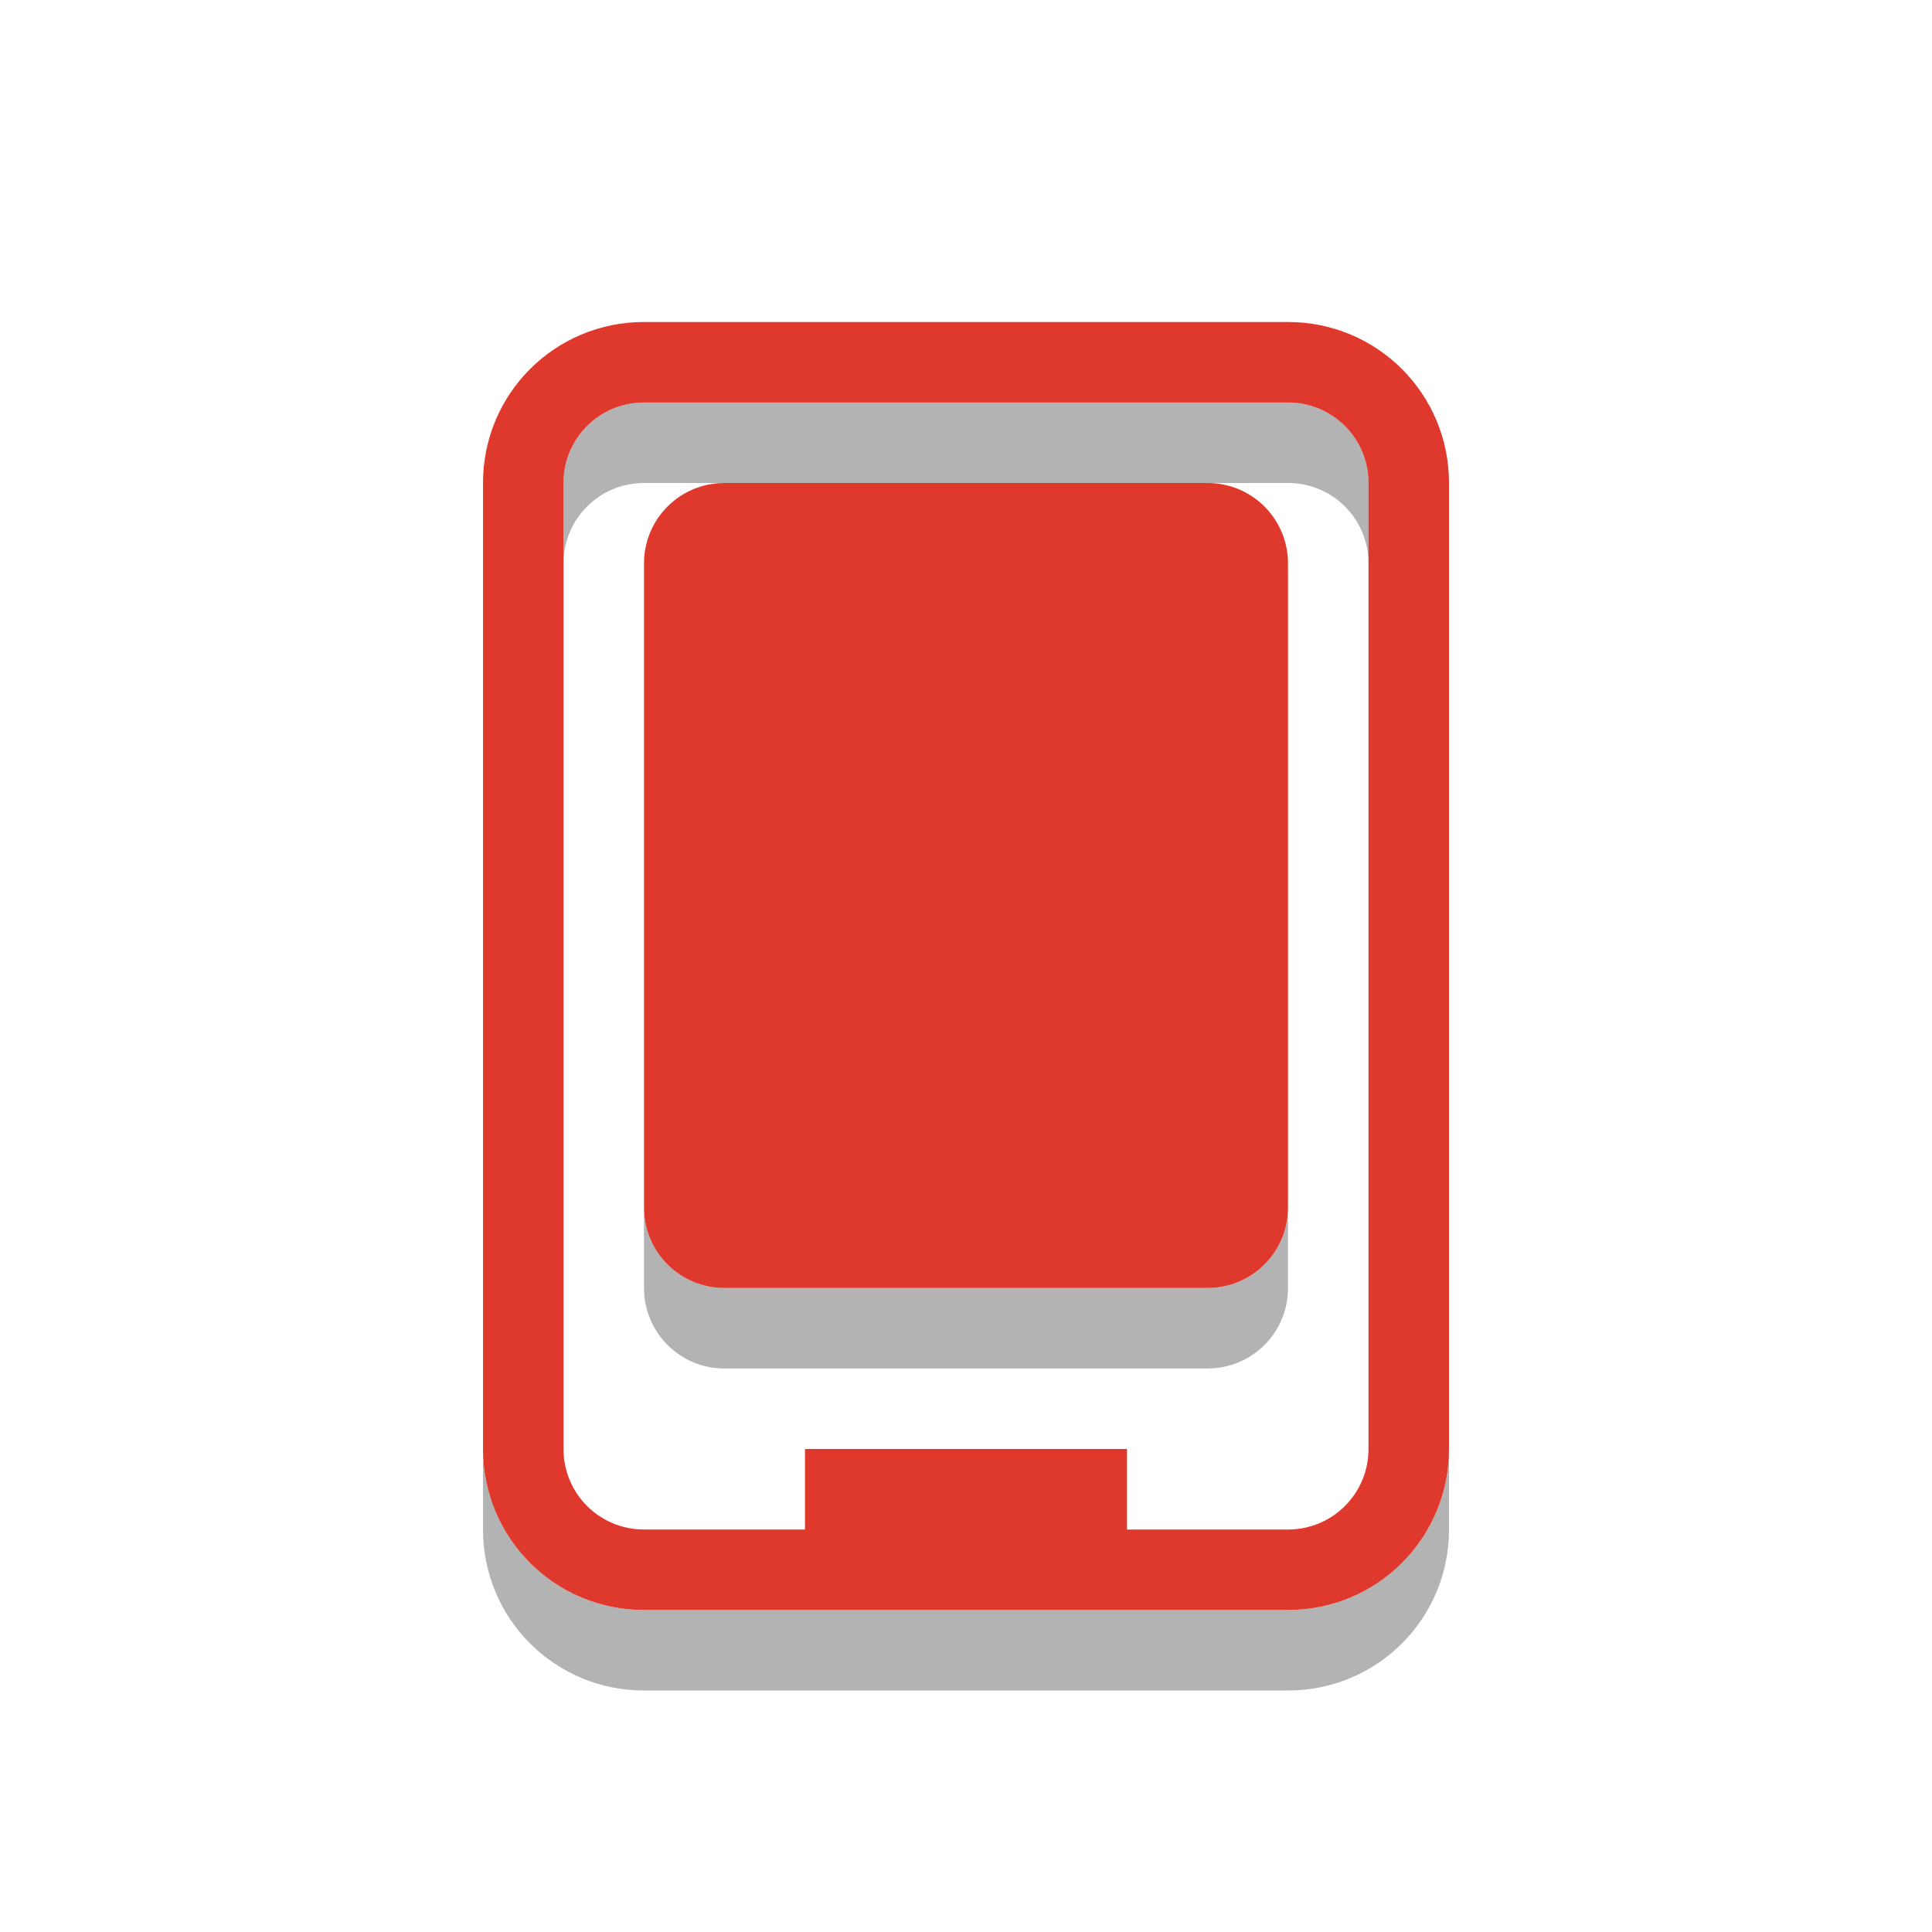 <svg xmlns="http://www.w3.org/2000/svg" id="svg4187" width="24" height="24" version="1.1" viewBox="0 0 24 24"><path style="opacity:.3;fill:#000;fill-opacity:1" id="path4144" d="M 8,5 C 7.446,5 7,5.446 7,6 L 7,7 C 7,6.446 7.446,6 8,6 l 1,0 6,0 1,0 c 0.554,0 1,0.446 1,1 L 17,6 C 17,5.446 16.554,5 16,5 L 8,5 Z m 0,10 0,1 c 0,0.554 0.446,1 1,1 l 6,0 c 0.554,0 1,-0.446 1,-1 l 0,-1 c 0,0.554 -0.446,1 -1,1 L 9,16 C 8.446,16 8,15.554 8,15 Z m -2,3 0,1 c 0,1.108 0.892,2 2,2 l 8,0 c 1.108,0 2,-0.892 2,-2 l 0,-1 c 0,1.108 -0.892,2 -2,2 l -2,0 -4,0 -2,0 C 6.892,20 6,19.108 6,18 Z"/><path id="rect2401" d="M 8,4 C 6.892,4 6,4.892 6,6 l 0,12 c 0,1.108 0.892,2 2,2 l 8,0 c 1.108,0 2,-0.892 2,-2 L 18,6 C 18,4.892 17.108,4 16,4 L 8,4 Z m 0,1 8,0 c 0.554,0 1,0.446 1,1 l 0,12 c 0,0.554 -0.446,1 -1,1 l -2,0 0,-1 -4,0 0,1 -2,0 C 7.446,19 7,18.554 7,18 L 7,6 C 7,5.446 7.446,5 8,5 Z M 9,6 C 8.446,6 8,6.446 8,7 l 0,8 c 0,0.554 0.446,1 1,1 l 6,0 c 0.554,0 1,-0.446 1,-1 L 16,7 C 16,6.446 15.554,6 15,6 L 9,6 Z" style="fill:#df382c;fill-opacity:1"/></svg>